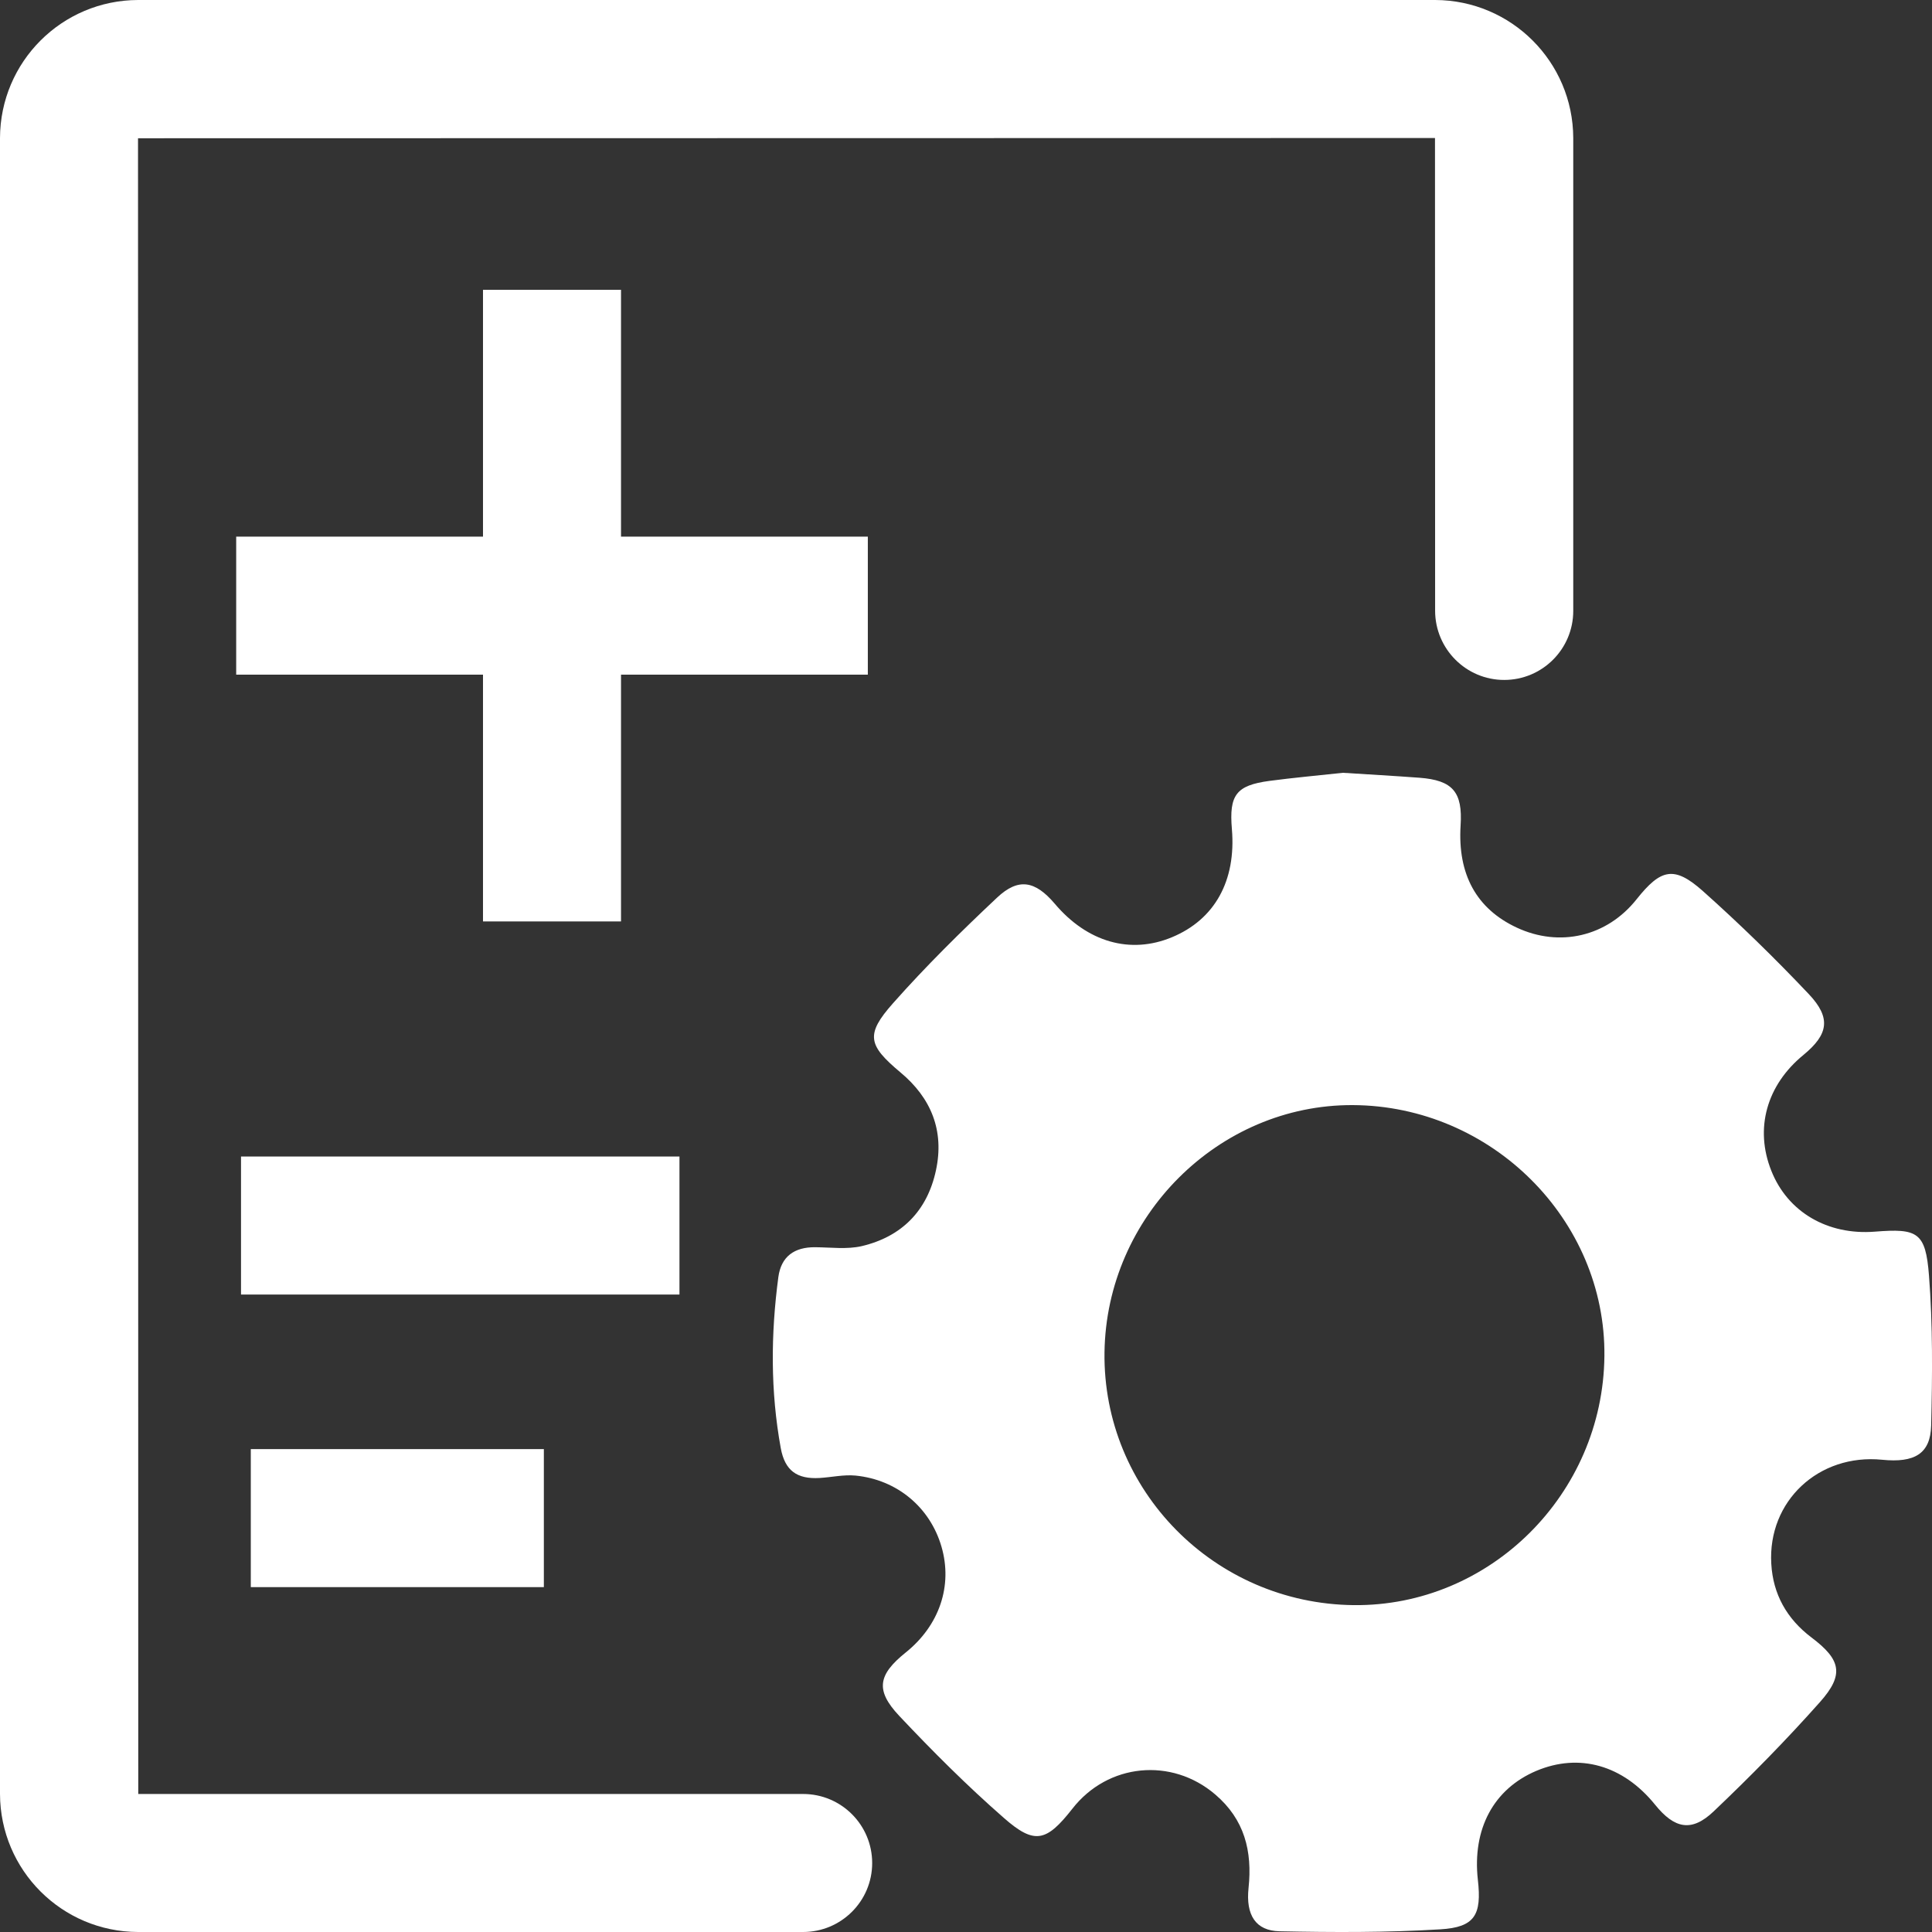 <?xml version="1.0" encoding="UTF-8" standalone="no"?>
<svg width="16px" height="16px" viewBox="0 0 16 16" version="1.1" xmlns="http://www.w3.org/2000/svg" xmlns:xlink="http://www.w3.org/1999/xlink">
    <rect x="0" y="0" width="16" height="16" fill="#333333" stroke="none"/>
    <!-- Generator: Sketch 49 (51002) - http://www.bohemiancoding.com/sketch -->
    <title>icon/线性/订阅设置</title>
    <desc>Created with Sketch.</desc>
    <defs>
        <rect id="path-1" x="0" y="0" width="16" height="16"></rect>
        <filter x="-37.5%" y="-37.5%" width="175.0%" height="175.0%" filterUnits="objectBoundingBox" id="filter-2">
            <feOffset dx="0" dy="2" in="SourceAlpha" result="shadowOffsetOuter1"></feOffset>
            <feGaussianBlur stdDeviation="5" in="shadowOffsetOuter1" result="shadowBlurOuter1"></feGaussianBlur>
            <feColorMatrix values="0 0 0 0 0   0 0 0 0 0   0 0 0 0 0  0 0 0 0.5 0" type="matrix" in="shadowBlurOuter1"></feColorMatrix>
        </filter>
    </defs>
    <g id="投影" stroke="none" stroke-width="1" fill="none" fill-rule="evenodd">
        <g id="01-公司舆情" transform="translate(-1211, -127)">
            <g id="面包屑" transform="translate(-1, 60)">
                <g id="订阅设置" transform="translate(1212, 64)">
                    <g id="icon/线性/订阅设置" transform="translate(0, 3)">
                        <g id="订阅设置">
                            <g id="Path" opacity="0">
                                <use fill="black" fill-opacity="1" filter="url(#filter-2)" xlink:href="#path-1"></use>
                                <use fill="#FFFFFF" fill-rule="evenodd" xlink:href="#path-1"></use>
                            </g>
                            <path d="M15.975,10.563 C15.947,10.204 15.881,10.172 15.527,10.2 C15.135,10.231 14.804,10.037 14.669,9.695 C14.53,9.346 14.63,8.986 14.936,8.736 C15.141,8.567 15.167,8.431 14.98,8.233 C14.699,7.936 14.406,7.65 14.101,7.378 C13.864,7.168 13.754,7.195 13.553,7.448 C13.308,7.756 12.917,7.848 12.561,7.682 C12.227,7.526 12.071,7.241 12.096,6.837 C12.114,6.56 12.032,6.462 11.756,6.441 C11.54,6.425 11.324,6.413 11.121,6.4 C10.908,6.423 10.709,6.441 10.513,6.467 C10.237,6.504 10.178,6.584 10.202,6.866 C10.238,7.294 10.06,7.615 9.705,7.762 C9.361,7.905 9.004,7.803 8.734,7.483 C8.573,7.294 8.434,7.267 8.257,7.434 C7.959,7.714 7.667,8.002 7.396,8.308 C7.164,8.569 7.19,8.657 7.457,8.881 C7.712,9.093 7.822,9.365 7.751,9.693 C7.679,10.028 7.467,10.242 7.136,10.32 C7.014,10.348 6.88,10.33 6.752,10.329 C6.578,10.327 6.469,10.406 6.446,10.576 C6.383,11.049 6.38,11.522 6.466,11.993 C6.5,12.179 6.6,12.251 6.788,12.24 C6.887,12.234 6.987,12.211 7.084,12.22 C7.431,12.254 7.703,12.485 7.797,12.809 C7.891,13.132 7.78,13.461 7.501,13.685 C7.272,13.869 7.247,13.997 7.446,14.209 C7.722,14.502 8.008,14.788 8.311,15.053 C8.568,15.28 8.666,15.253 8.881,14.979 C9.175,14.602 9.703,14.552 10.064,14.861 C10.307,15.068 10.372,15.331 10.34,15.635 C10.316,15.86 10.399,15.99 10.597,15.994 C11.04,16.003 11.484,16.005 11.927,15.978 C12.215,15.961 12.272,15.858 12.239,15.568 C12.192,15.147 12.369,14.816 12.722,14.666 C13.079,14.515 13.441,14.618 13.706,14.945 C13.868,15.146 14.01,15.175 14.193,15 C14.498,14.71 14.793,14.41 15.072,14.096 C15.275,13.868 15.246,13.745 15.002,13.561 C14.798,13.407 14.683,13.203 14.669,12.95 C14.639,12.431 15.062,12.037 15.587,12.089 C15.855,12.116 15.987,12.04 15.993,11.806 C16.003,11.392 16.007,10.975 15.975,10.563 Z M11.21,13.293 C10.057,13.28 9.132,12.342 9.147,11.2 C9.162,10.074 10.092,9.147 11.203,9.152 C12.351,9.157 13.299,10.101 13.287,11.231 C13.275,12.375 12.338,13.305 11.21,13.293 Z" id="Shape" fill="#FFFFFF" fill-rule="nonzero"></path>
                            <path d="M5.143,4.444 L7.187,4.444 L7.187,5.587 L5.143,5.587 L5.143,7.631 L4,7.631 L4,5.587 L1.956,5.587 L1.956,4.444 L4,4.444 L4,2.4 L5.143,2.4 L5.143,4.444 Z M11.886,0 C12.516,0.002 13.027,0.512 13.029,1.143 L13.029,5.059 C13.029,5.375 12.773,5.631 12.457,5.631 C12.142,5.631 11.886,5.375 11.885,5.059 L11.884,1.143 L1.143,1.145 L1.144,5.725 L1.145,14.857 L6.651,14.857 C6.967,14.857 7.223,15.113 7.223,15.429 C7.223,15.744 6.967,16 6.651,16 L1.143,16 C0.512,15.998 0.002,15.488 0,14.857 L0,1.143 C0.002,0.512 0.512,0.002 1.143,0 L11.886,0 Z M1.996,10.721 L1.996,9.578 L5.627,9.578 L5.627,10.721 L1.996,10.721 Z M2.077,13.144 L2.077,12.001 L4.504,12.001 L4.504,13.144 L2.077,13.144 Z" id="Combined-Shape" fill="#FFFFFF"></path>
                        </g>
                    </g>
                </g>
            </g>
        </g>
    </g>
</svg>